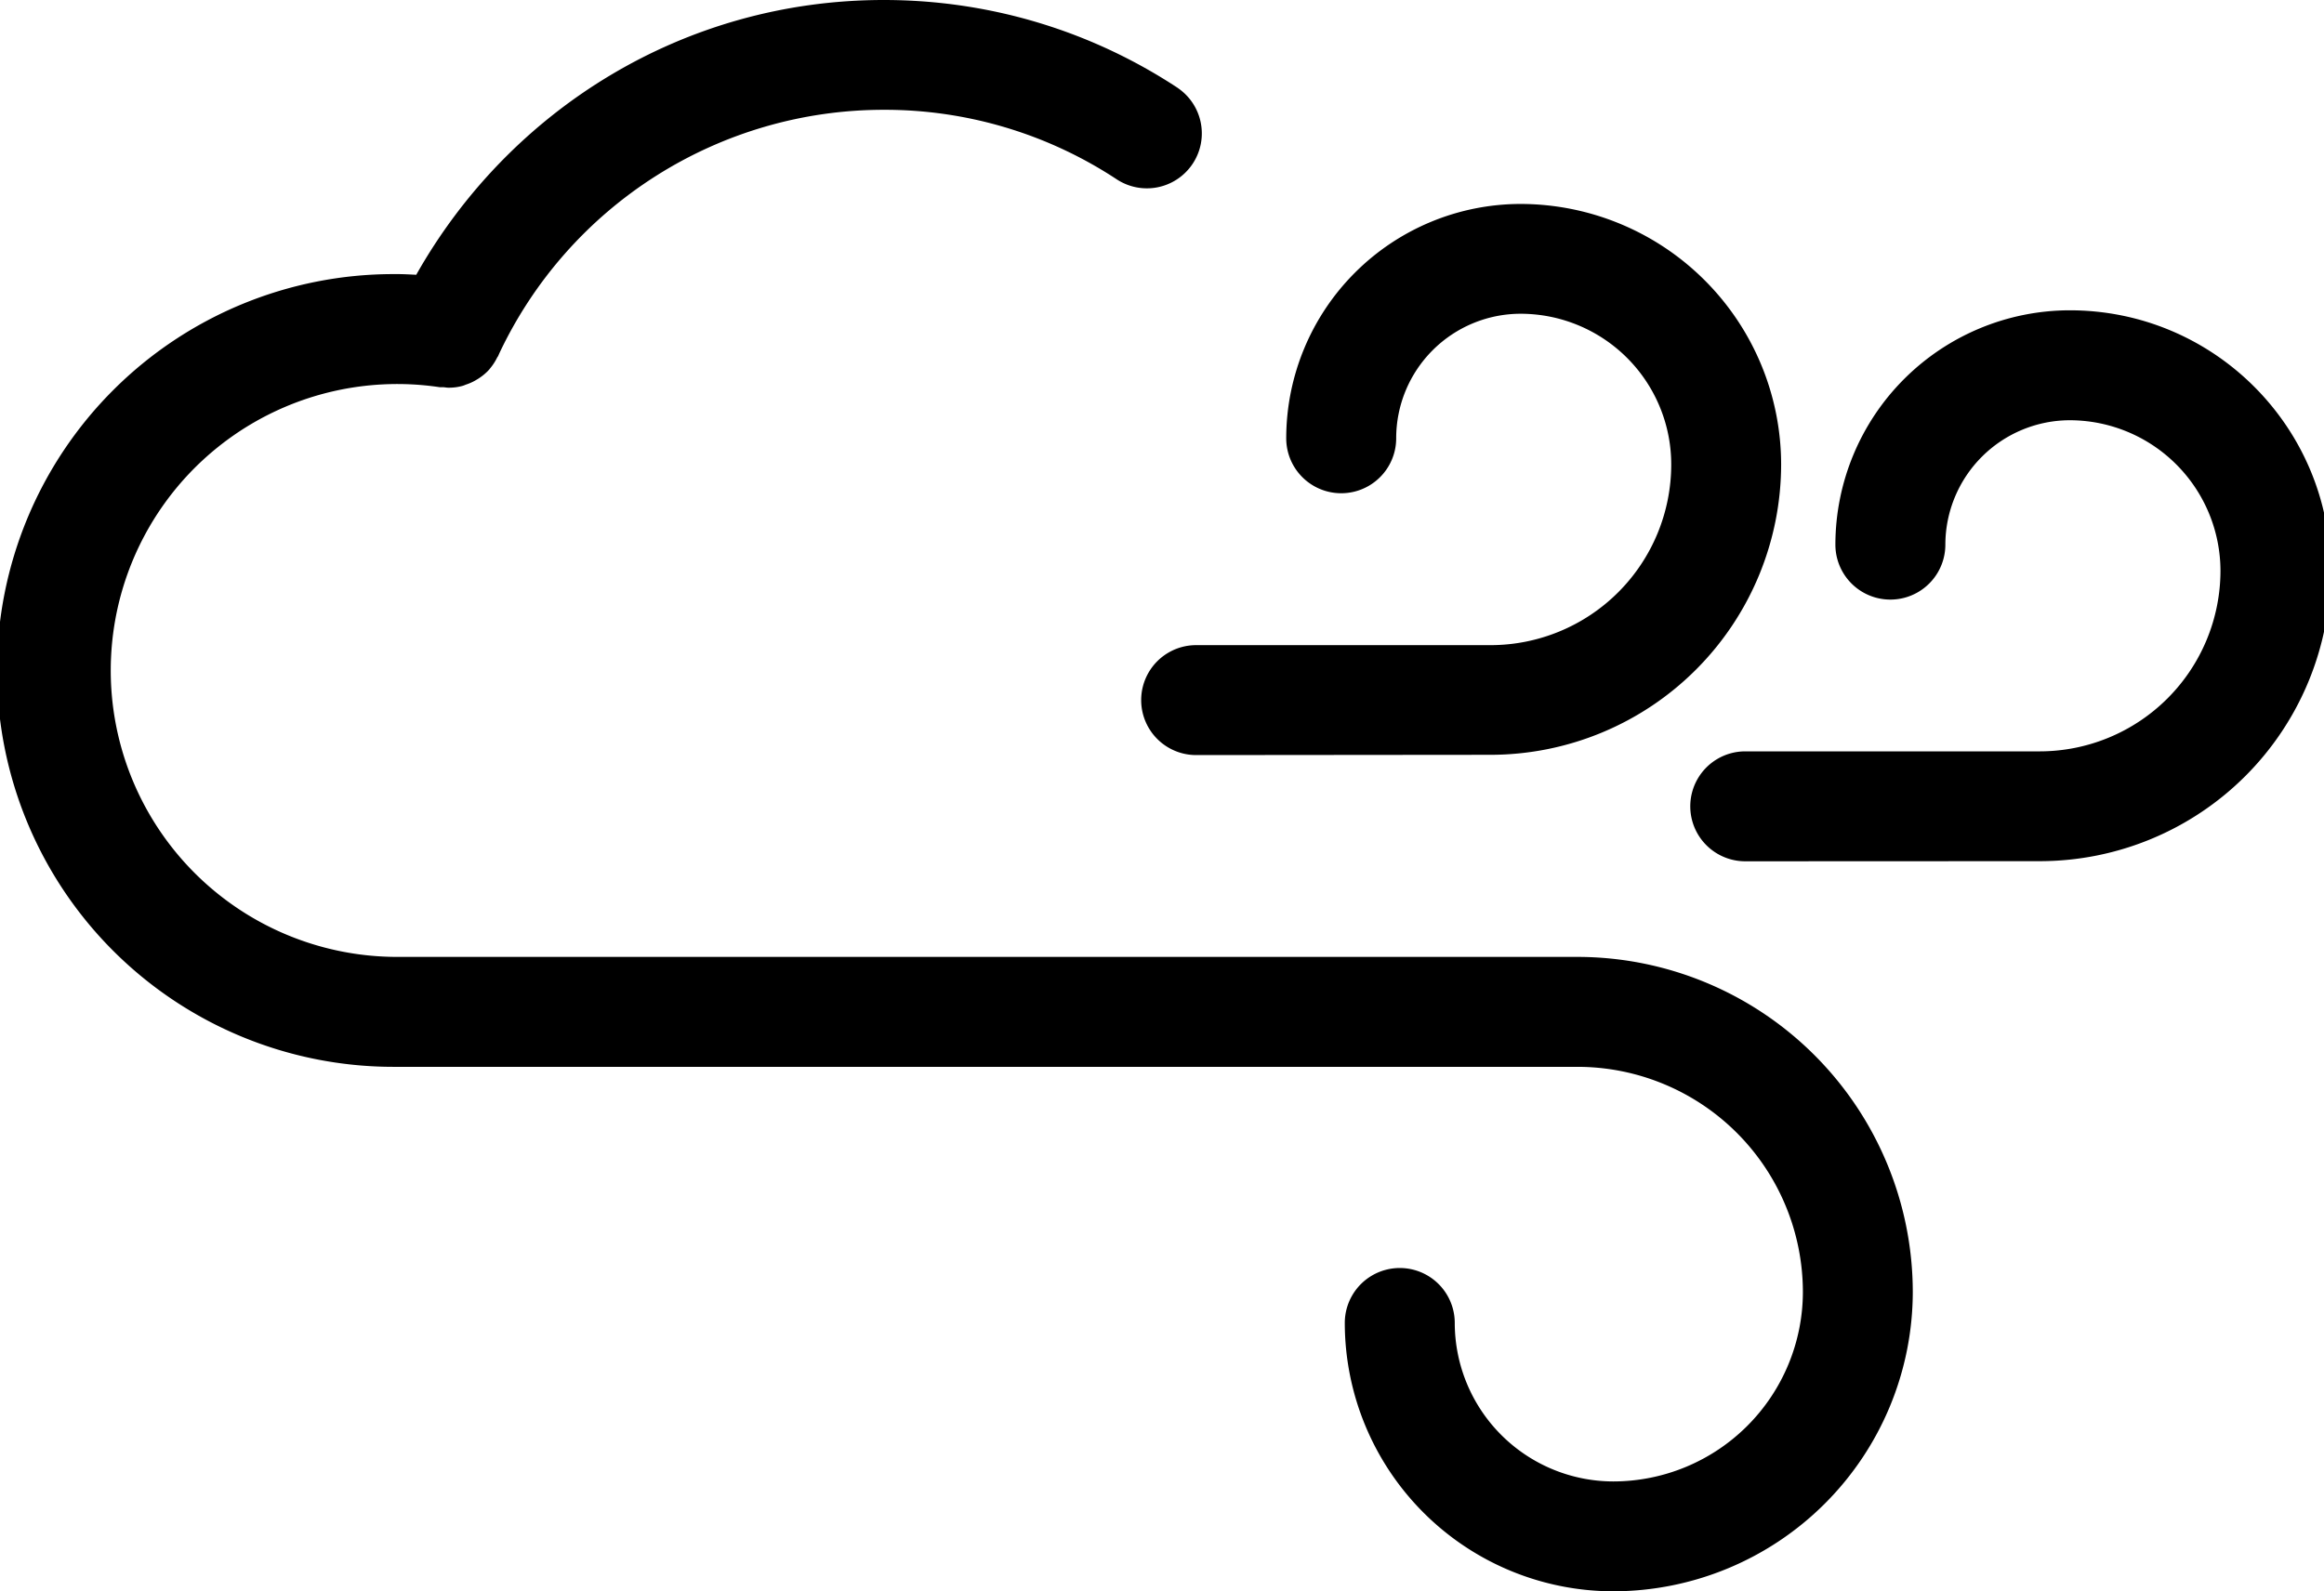 <svg xmlns="http://www.w3.org/2000/svg" xmlns:xlink="http://www.w3.org/1999/xlink" aria-hidden="true" role="img" class="iconify iconify--fontisto" width="1.46em" height="1em" preserveAspectRatio="xMidYMid meet" viewBox="0 0 35 24" data-icon="fontisto:cloudy-gusts"><path fill="currentColor" d="M20.256 19.953a.829.829 0 1 1 1.658 0a2.394 2.394 0 0 0 2.39 2.39a2.862 2.862 0 0 0 2.859-2.857a3.4 3.4 0 0 0-3.396-3.396H5.913a5.978 5.978 0 0 1 0-11.956h.069h-.004c.093 0 .185.006.278.01C7.661 1.654 10.29 0 13.305 0c1.646 0 3.178.493 4.454 1.34l-.03-.019a.828.828 0 1 1-.914 1.382l.003.002a6.353 6.353 0 0 0-3.513-1.049A6.408 6.408 0 0 0 7.508 5.33l-.017.039c-.004.009-.011.015-.015.023a.815.815 0 0 1-.109.167l.001-.001l-.013.017a.8.8 0 0 1-.151.128l-.003.002c-.017.012-.036.022-.054.033a.75.75 0 0 1-.14.062l-.006.002a.386.386 0 0 1-.045.017l-.003.001a.759.759 0 0 1-.191.027h-.026c-.023 0-.047-.006-.073-.007h-.051a4.32 4.32 0 1 0-.643 8.592h17.797a5.06 5.06 0 0 1 5.054 5.053A4.522 4.522 0 0 1 24.306 24a4.052 4.052 0 0 1-4.05-4.047zm6.038-6.963a.829.829 0 1 1 0-1.658h4.442a2.727 2.727 0 0 0 2.723-2.723a2.275 2.275 0 0 0-2.271-2.271a1.88 1.88 0 0 0-1.877 1.876a.829.829 0 1 1-1.658 0a3.538 3.538 0 0 1 3.534-3.534c2.17 0 3.93 1.758 3.932 3.928a4.385 4.385 0 0 1-4.38 4.38zm-8.279-1.602a.829.829 0 1 1 0-1.658h4.442a2.726 2.726 0 0 0 2.721-2.726a2.273 2.273 0 0 0-2.27-2.272a1.878 1.878 0 0 0-1.877 1.878a.829.829 0 1 1-1.658 0a3.538 3.538 0 0 1 3.534-3.534a3.933 3.933 0 0 1 3.928 3.928a4.385 4.385 0 0 1-4.38 4.38z"></path></svg>